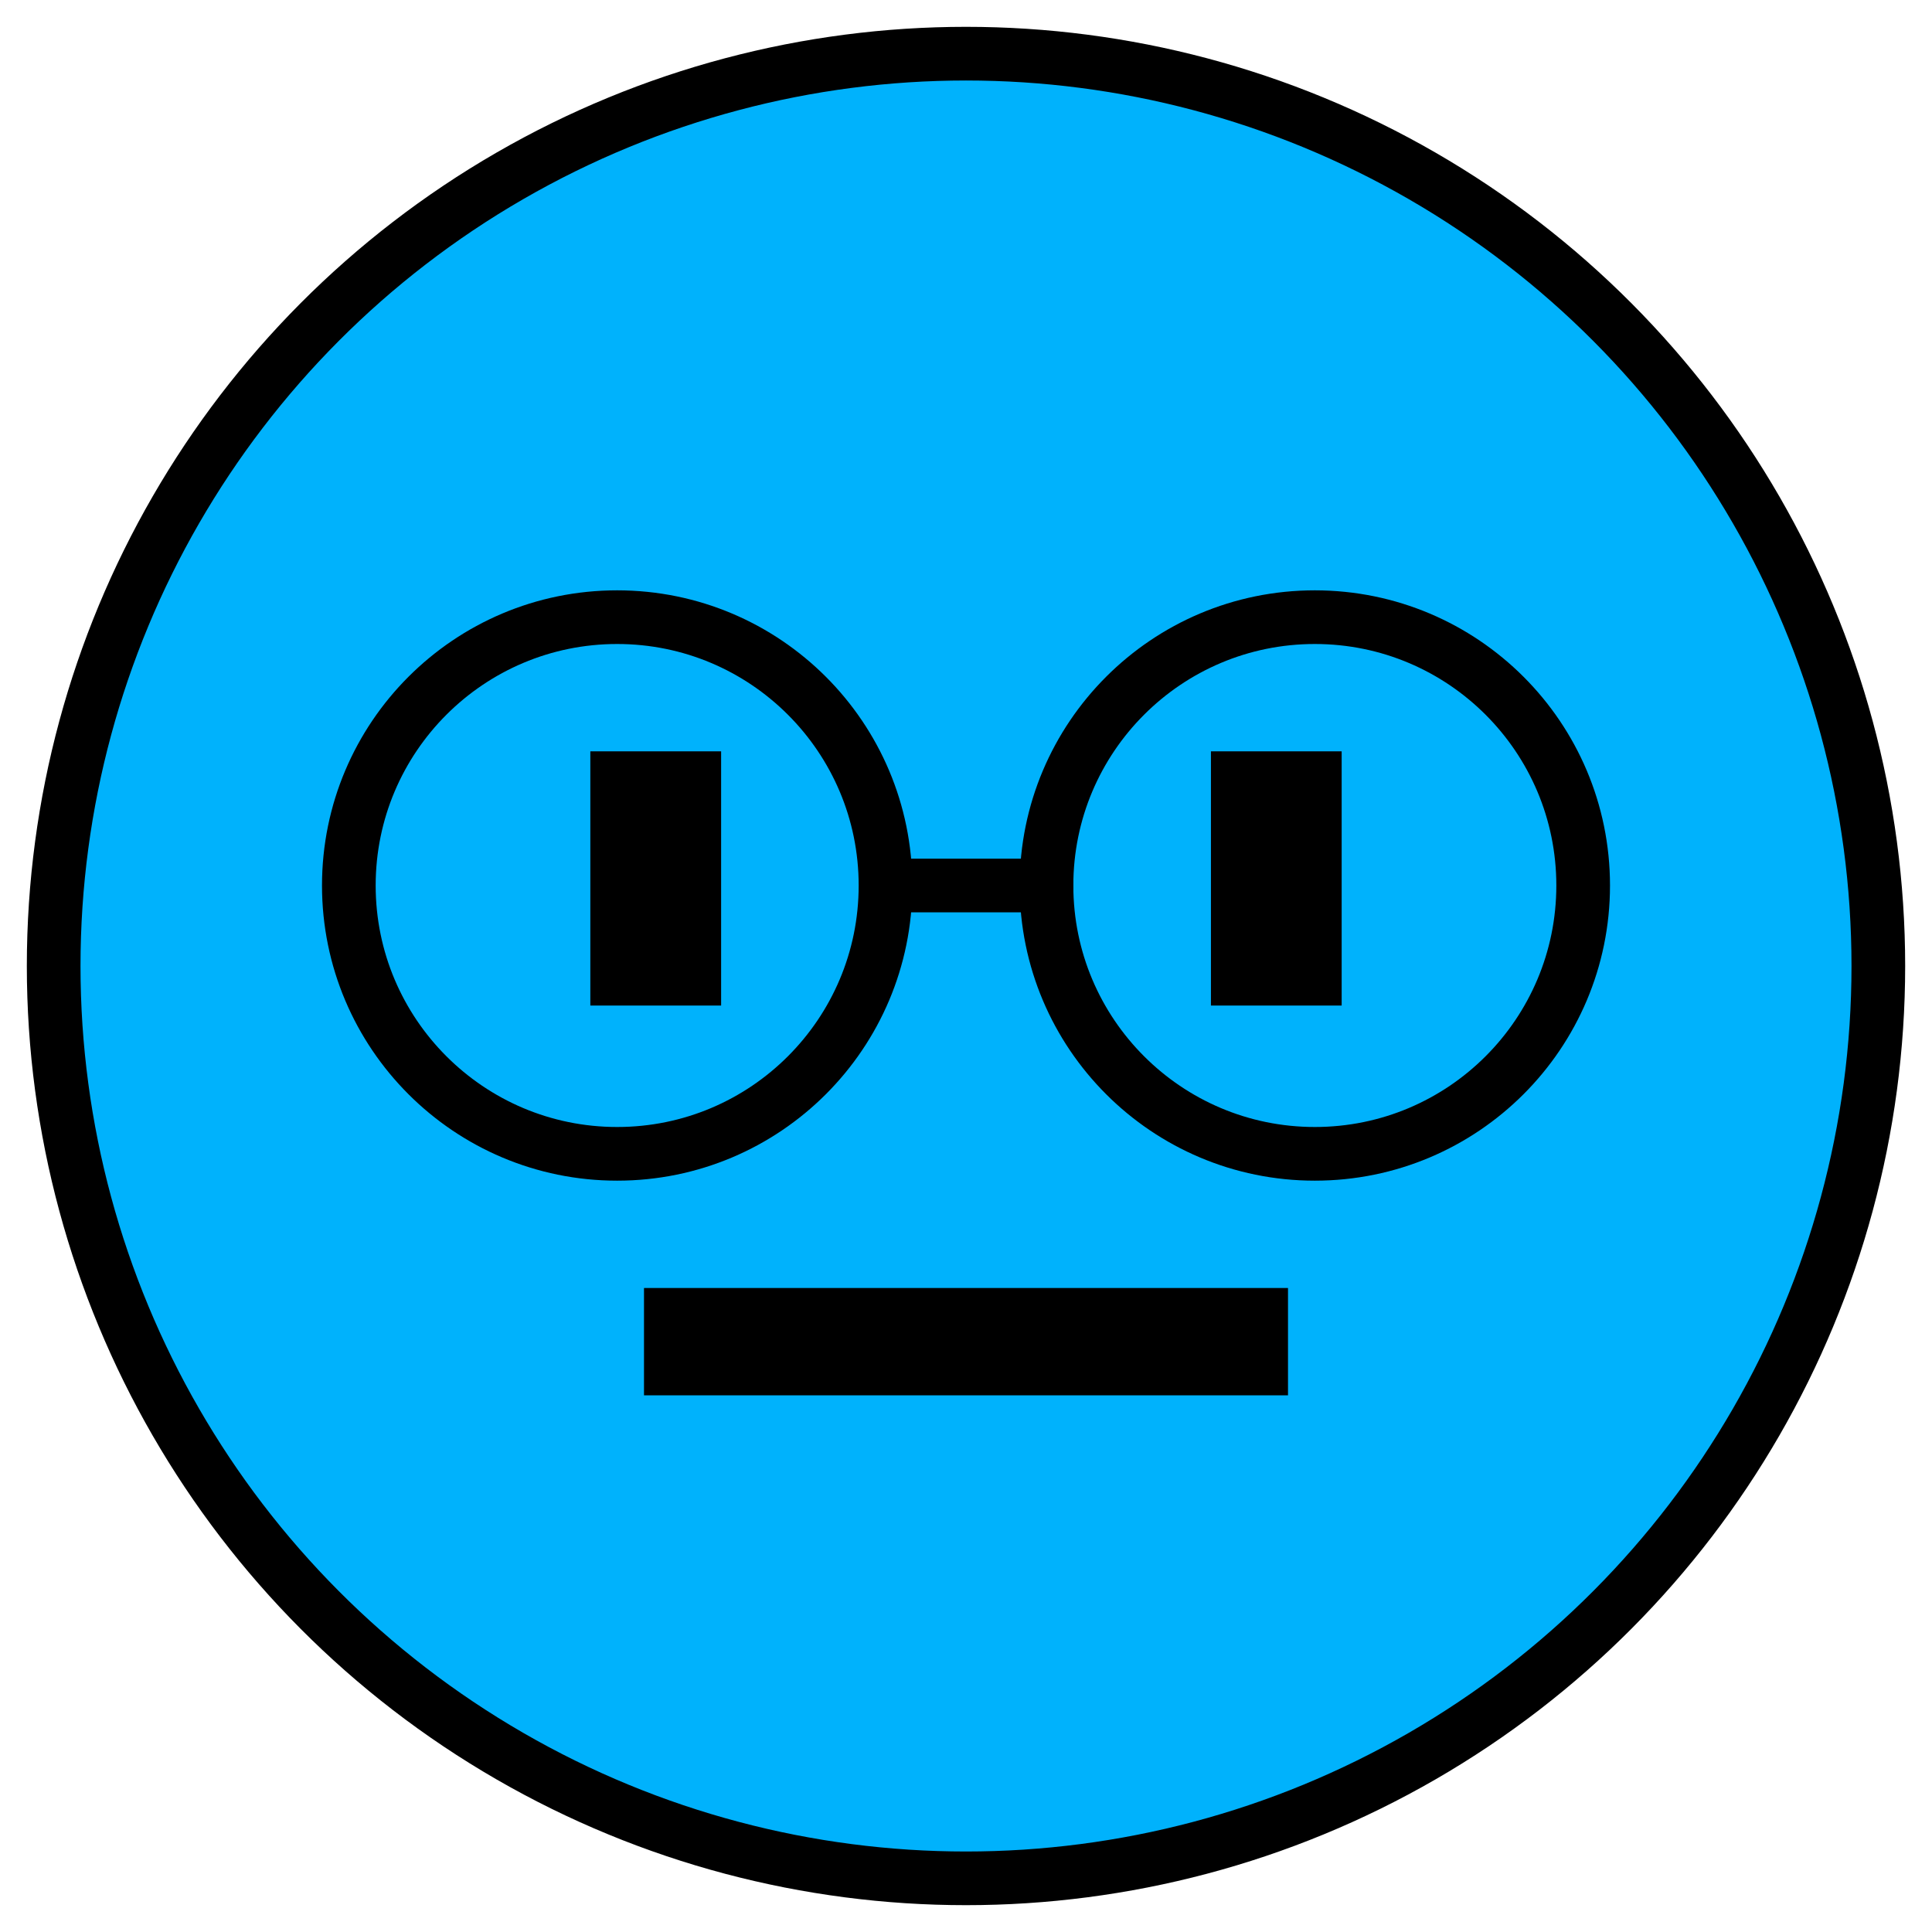 <svg width="36" height="36" viewBox="0 0 36 36" fill="none" xmlns="http://www.w3.org/2000/svg">
<circle cx="18" cy="18" r="17" fill="#00B2FC" stroke="black"/>
<path d="M11 18.737V14H13.437V18.737H11Z" fill="black"/>
<circle cx="11.5" cy="16.5" r="5" stroke="black"/>
<path d="M25 18.737V14H22.564V18.737H25Z" fill="black"/>
<circle cx="5.5" cy="5.5" r="5" transform="matrix(-1 0 0 1 30 11)" stroke="black"/>
<path d="M16.5 16.5H20" stroke="black"/>
<line x1="12" y1="25" x2="24" y2="25" stroke="black" stroke-width="2"/>
</svg>
